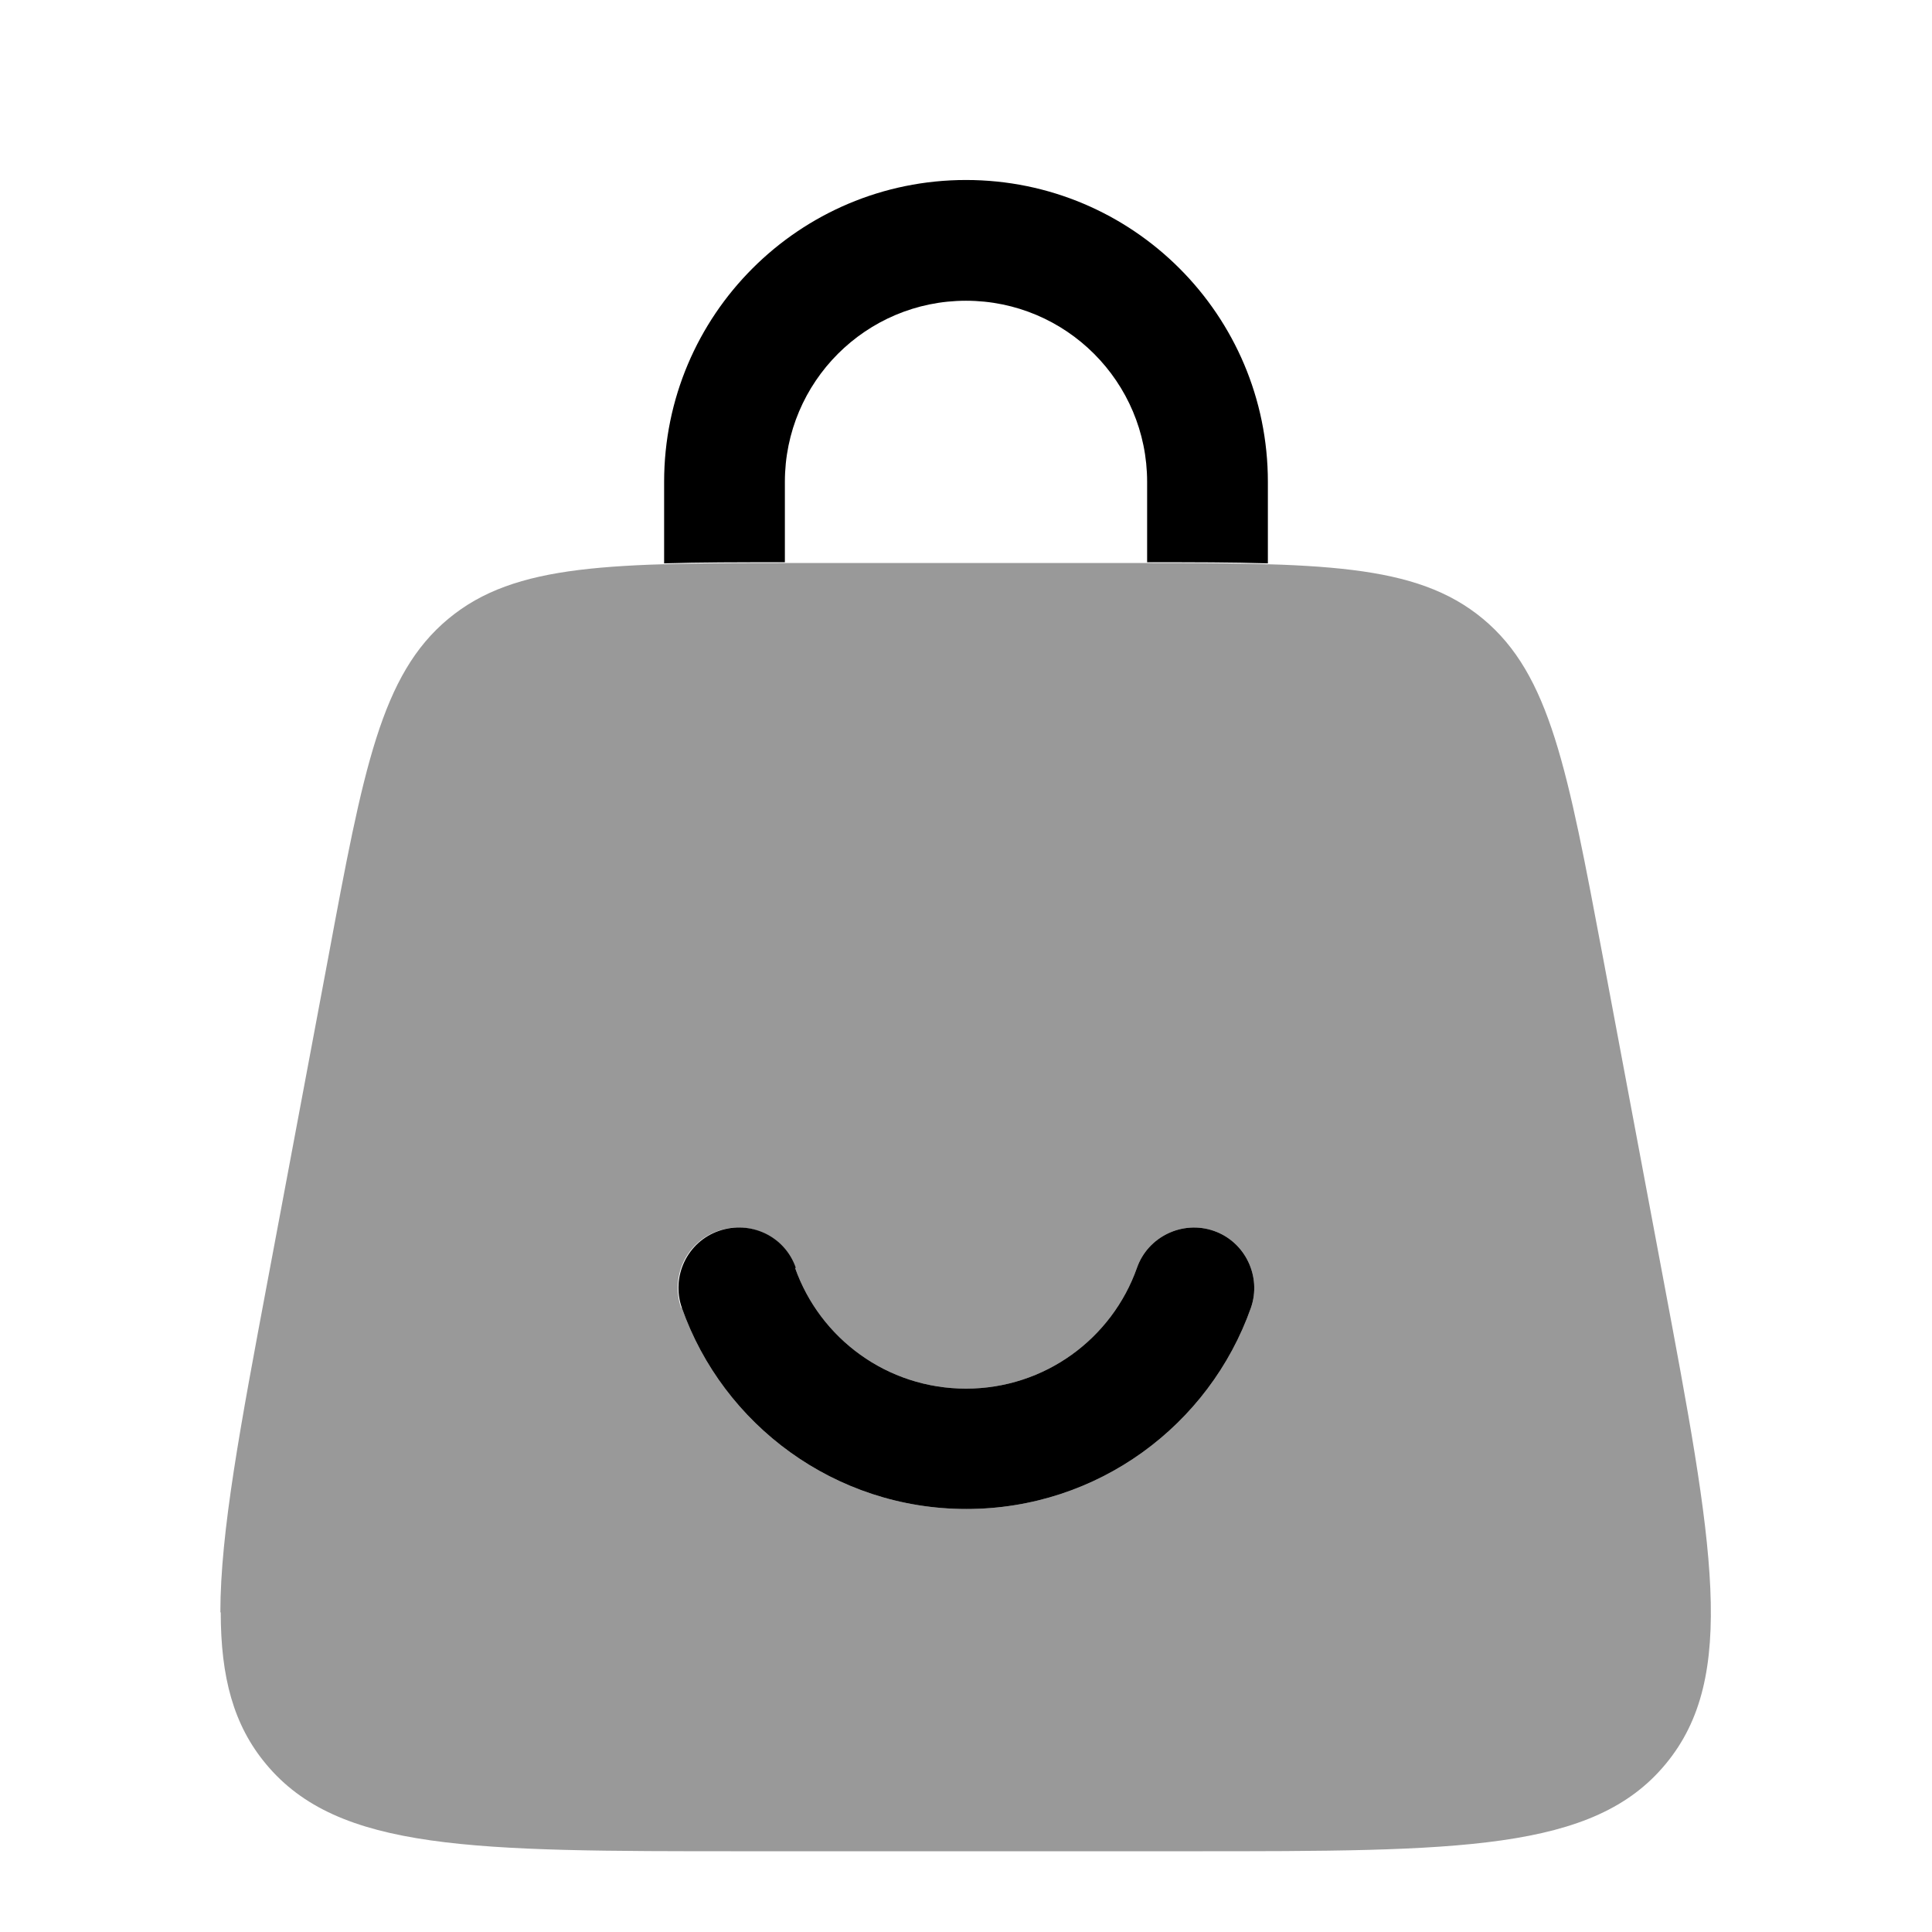 <svg xmlns="http://www.w3.org/2000/svg" viewBox="0 0 512 512"><!--!Font Awesome Pro 6.6.0 by @fontawesome - https://fontawesome.com License - https://fontawesome.com/license (Commercial License) Copyright 2024 Fonticons, Inc.--><path class="fa-secondary" opacity=".4" d="M58.5 427.3c0 17.2 3.4 29.9 12 40.2c19.2 23.1 54.9 23.1 126.4 23.1l118.2 0 .4 0c71.2 0 106.8 0 125.9-23.1c19.2-23.1 12.6-58.2-.6-128.5l-16-85.3c-9.4-49.9-14-74.9-31.8-89.7s-43.2-14.8-94-14.8l-86.2 0c-50.8 0-76.2 0-94 14.8s-22.5 39.7-31.8 89.7l-16 85.3c-7.3 38.9-12.6 67-12.6 88.3zm122-80.7c-2.9-8.3 1.4-17.5 9.8-20.4s17.5 1.4 20.4 9.8c6.6 18.7 24.4 32 45.3 32s38.7-13.3 45.3-32c2.9-8.3 12.1-12.7 20.4-9.8s12.7 12.1 9.8 20.4c-11 31.1-40.6 53.3-75.4 53.3s-64.5-22.3-75.4-53.3z"/><path class="fa-primary" d="M208 127.7c0-26.5 21.5-48 48-48s48 21.5 48 48V149c12.1 0 22.7 0 32 .3c0-.1 0-.2 0-.3V127.7c0-44.2-35.8-80-80-80s-80 35.8-80 80V149c0 .1 0 .2 0 .3c9.3-.3 19.9-.3 32-.3V127.7zM210.7 336c6.6 18.7 24.4 32 45.3 32s38.7-13.3 45.3-32c2.9-8.3 12.1-12.7 20.4-9.8s12.7 12.1 9.8 20.4c-11 31.1-40.6 53.3-75.4 53.3s-64.5-22.3-75.4-53.3c-2.9-8.3 1.4-17.5 9.8-20.4s17.5 1.4 20.4 9.8z"/></svg>